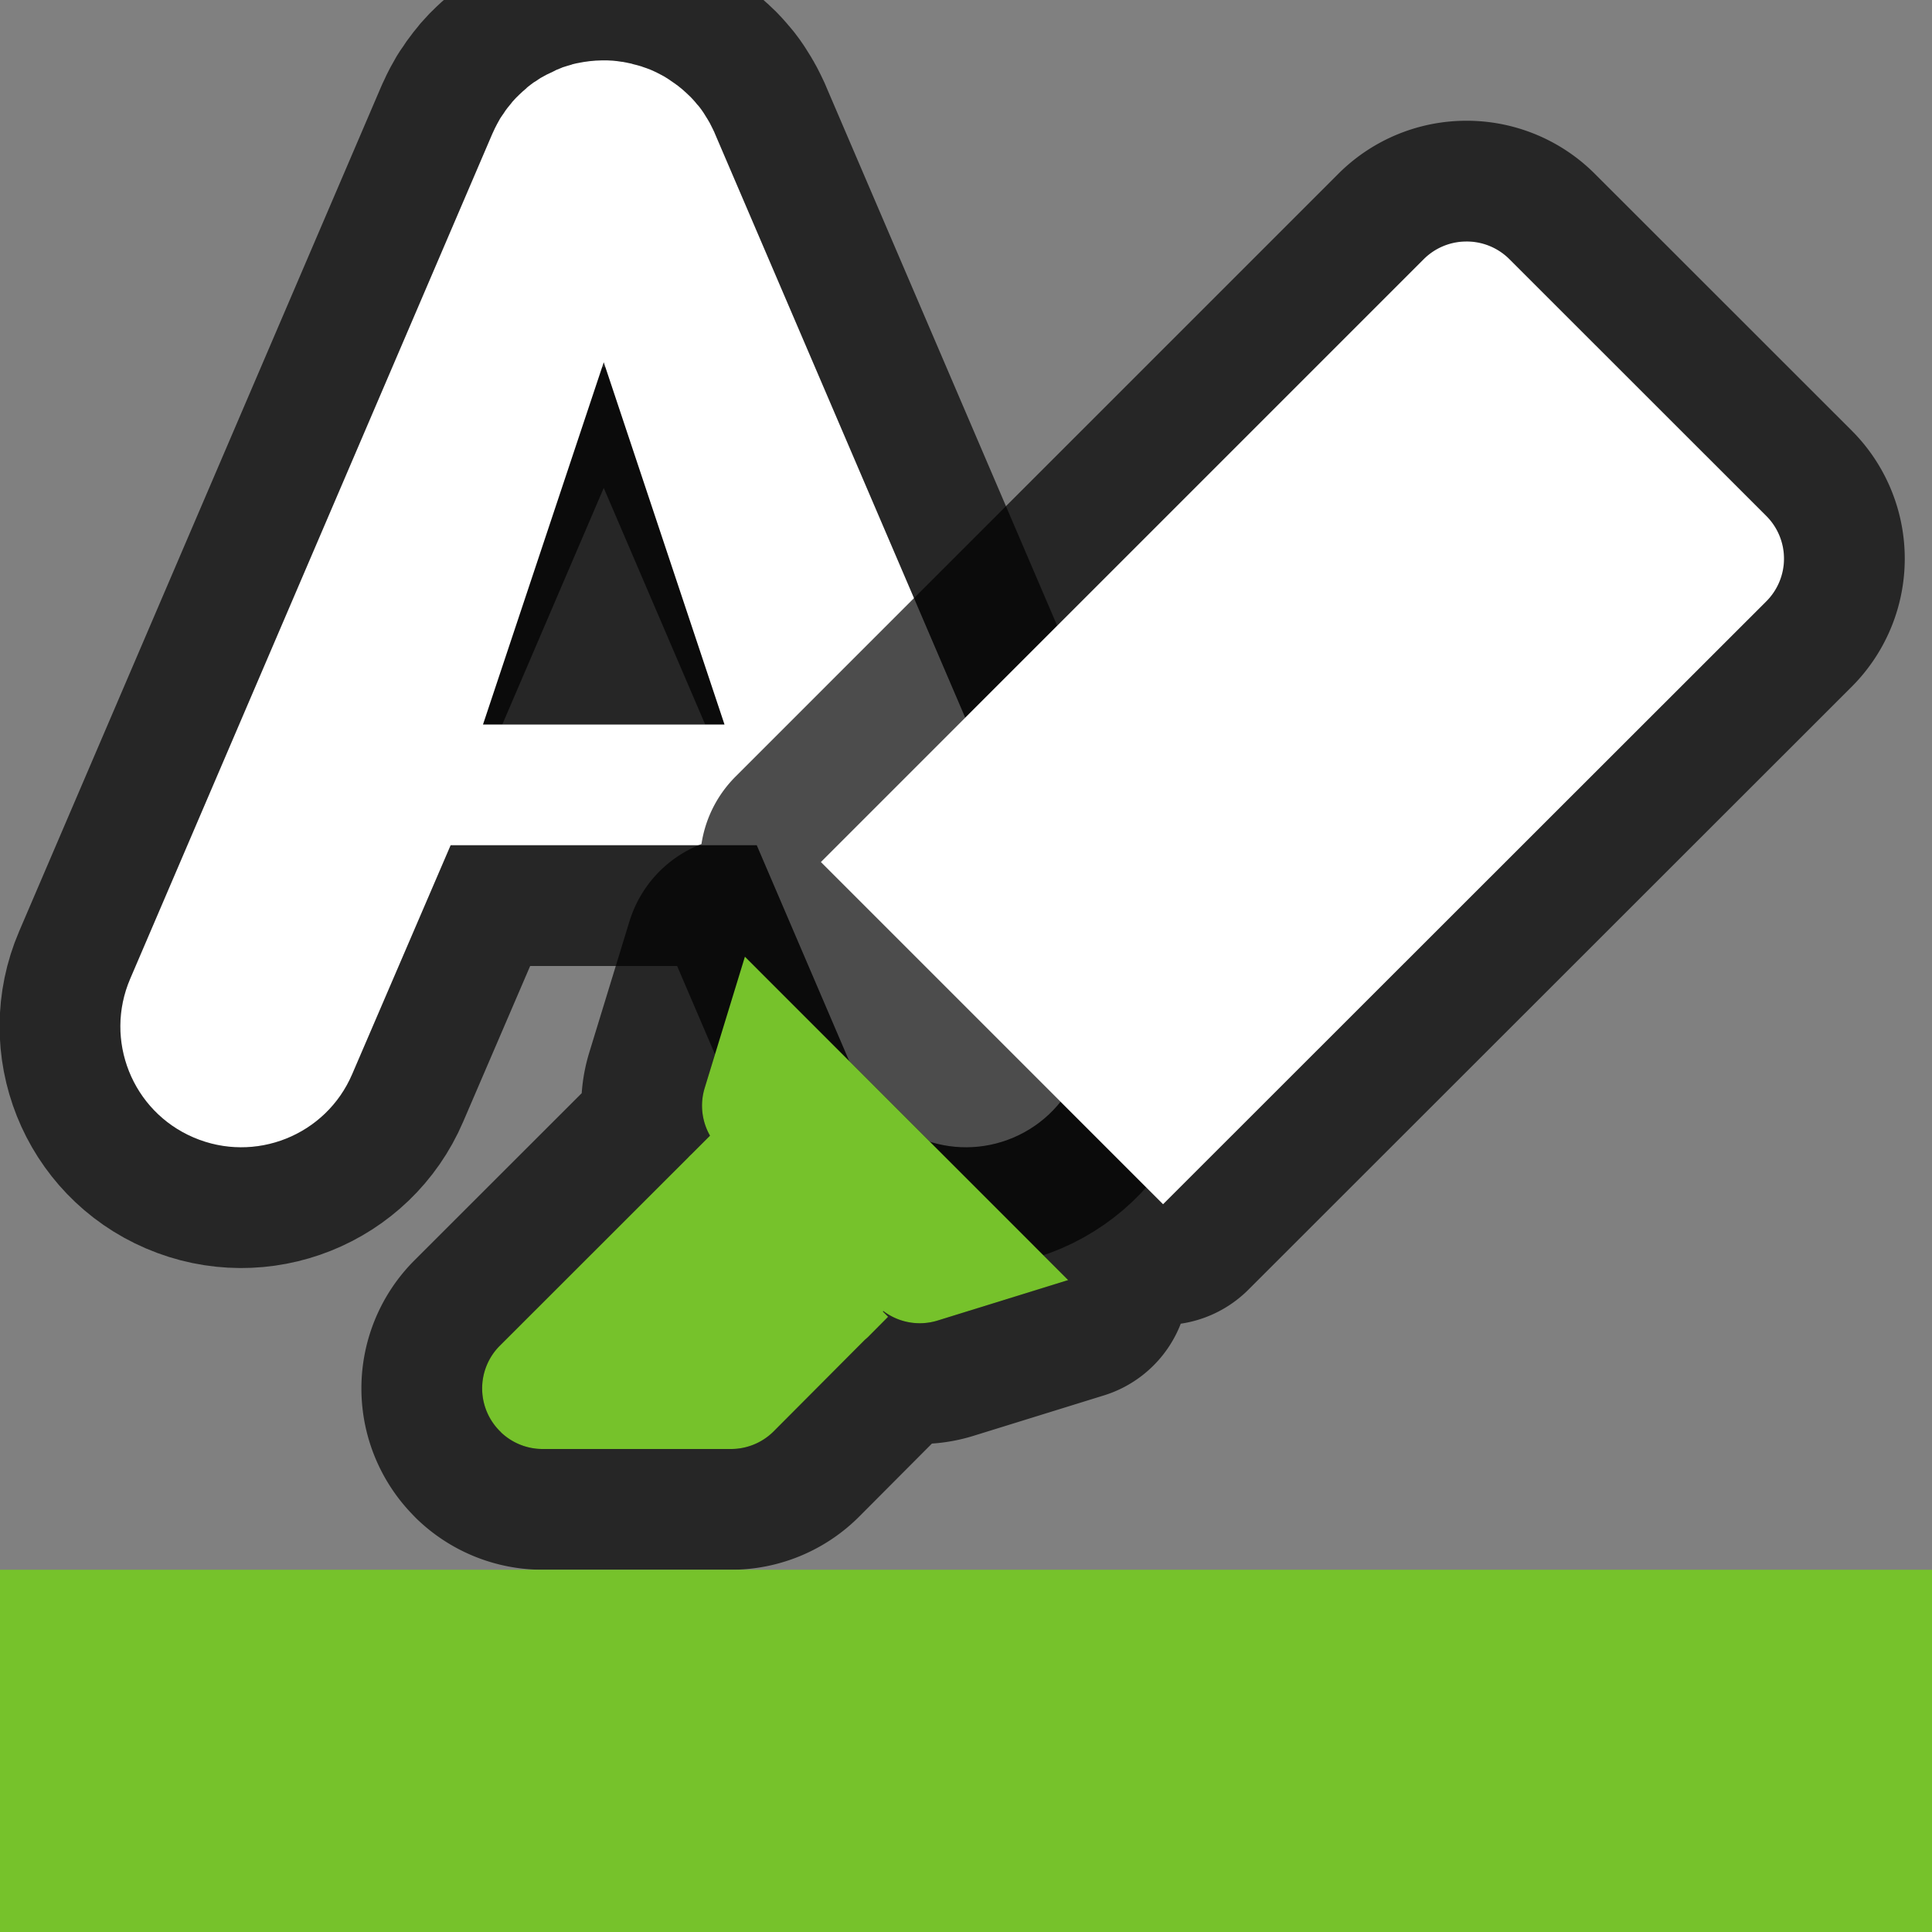 <?xml version="1.0" encoding="UTF-8" standalone="no"?>
<svg
   xmlns:dc="http://purl.org/dc/elements/1.1/"
   xmlns:cc="http://creativecommons.org/ns#"
   xmlns:rdf="http://www.w3.org/1999/02/22-rdf-syntax-ns#"
   xmlns:svg="http://www.w3.org/2000/svg"
   xmlns="http://www.w3.org/2000/svg"
   xmlns:sodipodi="http://sodipodi.sourceforge.net/DTD/sodipodi-0.dtd"
   xmlns:inkscape="http://www.inkscape.org/namespaces/inkscape"
   viewBox="0 0 16 16"
   version="1.1"
   id="svg4"
   sodipodi:docname="sc_backcolor.svg"
   inkscape:version="1.0.1 (3bc2e813f5, 2020-09-07)"
   inkscape:export-filename="/home/jupiter007/Libreoffice yaru theme fullcolor/build/cmd/sc_backcolor.png"
   inkscape:export-xdpi="95"
   inkscape:export-ydpi="95"><rect x="0" y="0" width="16" height="16" fill="#808080" stroke="none"/>
<defs
   id="defs8" />
<sodipodi:namedview
   pagecolor="#ffffff"
   bordercolor="#666666"
   borderopacity="1"
   objecttolerance="10"
   gridtolerance="10"
   guidetolerance="10"
   inkscape:pageopacity="0"
   inkscape:pageshadow="2"
   inkscape:window-width="1920"
   inkscape:window-height="1011"
   id="namedview6"
   showgrid="true"
   inkscape:zoom="29.5"
   inkscape:cx="1.4489332"
   inkscape:cy="5.4592232"
   inkscape:window-x="0"
   inkscape:window-y="0"
   inkscape:window-maximized="1"
   inkscape:current-layer="svg4"
   inkscape:document-rotation="0"
   inkscape:snap-bbox="true"
   inkscape:bbox-nodes="true"
   inkscape:snap-bbox-edge-midpoints="true"
   inkscape:snap-bbox-midpoints="true"
   inkscape:bbox-paths="true">
  <inkscape:grid
     type="xygrid"
     id="grid867" />
  <inkscape:grid
     type="xygrid"
     id="grid856"
     spacingx="0.5"
     spacingy="0.5"
     empspacing="10"
     dotted="true" />
</sodipodi:namedview>




/&gt;<path
   id="path877"
   style="color:#000000;font-style:normal;font-variant:normal;font-weight:normal;font-stretch:normal;font-size:medium;line-height:normal;font-family:sans-serif;font-variant-ligatures:normal;font-variant-position:normal;font-variant-caps:normal;font-variant-numeric:normal;font-variant-alternates:normal;font-variant-east-asian:normal;font-feature-settings:normal;font-variation-settings:normal;text-indent:0;text-align:start;text-decoration:none;text-decoration-line:none;text-decoration-style:solid;text-decoration-color:#000000;letter-spacing:normal;word-spacing:normal;text-transform:none;writing-mode:lr-tb;direction:ltr;text-orientation:mixed;dominant-baseline:auto;baseline-shift:baseline;text-anchor:start;white-space:normal;shape-padding:0;shape-margin:0;inline-size:0;clip-rule:nonzero;display:inline;overflow:visible;visibility:visible;opacity:0.7;isolation:auto;mix-blend-mode:normal;color-interpolation:sRGB;color-interpolation-filters:linearRGB;solid-color:#000000;solid-opacity:1;vector-effect:none;fill:#000000;fill-opacity:1;fill-rule:nonzero;stroke:#000000;stroke-width:2;stroke-linecap:round;stroke-linejoin:round;stroke-miterlimit:4;stroke-dasharray:none;stroke-dashoffset:0;stroke-opacity:1;color-rendering:auto;image-rendering:auto;shape-rendering:auto;text-rendering:auto;enable-background:accumulate;stop-color:#000000;stop-opacity:1"
   d="m 4.984,0.5 c -0.068,8.5154e-4 -0.136,0.009 -0.203,0.023 -0.014,0.003 -0.029,0.006 -0.043,0.01 -0.001,6.482e-4 -0.003,0.001 -0.004,0.002 -0.026,0.007 -0.051,0.015 -0.076,0.023 -0.001,6.482e-4 -0.003,0.001 -0.004,0.002 -0.016,0.006 -0.033,0.013 -0.049,0.02 -0.009,0.004 -0.018,0.009 -0.027,0.014 -0.018,0.008 -0.035,0.016 -0.053,0.025 -0.017,0.009 -0.033,0.018 -0.049,0.027 -0.013,0.008 -0.025,0.017 -0.037,0.025 -0.007,0.004 -0.013,0.008 -0.02,0.012 -0.017,0.012 -0.034,0.026 -0.051,0.039 -0.003,0.003 -0.007,0.006 -0.01,0.01 -0.02,0.016 -0.038,0.033 -0.057,0.051 -0.02,0.019 -0.039,0.038 -0.057,0.059 -0.005,0.006 -0.009,0.012 -0.014,0.018 -0.009,0.011 -0.018,0.022 -0.027,0.033 -0.012,0.015 -0.023,0.031 -0.033,0.047 -0.005,0.008 -0.011,0.016 -0.016,0.023 -0.004,0.006 -0.008,0.012 -0.012,0.018 -0.009,0.015 -0.017,0.03 -0.025,0.045 -0.013,0.025 -0.026,0.05 -0.037,0.076 -6.539e-4,0.001 -0.001,0.003 -0.002,0.004 l -3,7 c -0.218,0.508 0.017,1.097 0.525,1.314 0.508,0.218 1.097,-0.017 1.314,-0.525 L 3.732,7 h 2.535 l 0.812,1.895 C 7.298,9.403 7.886,9.638 8.395,9.42 8.903,9.202 9.138,8.614 8.92,8.105 l -3,-7 c -0.001,-0.003 -0.003,-0.007 -0.004,-0.01 -0.009,-0.02 -0.019,-0.039 -0.029,-0.059 -0.001,-0.003 -0.003,-0.005 -0.004,-0.008 -0.004,-0.009 -0.009,-0.017 -0.014,-0.025 -0.003,-0.005 -0.005,-0.009 -0.008,-0.014 -0.011,-0.018 -0.022,-0.036 -0.033,-0.053 -0.001,-0.002 -0.003,-0.004 -0.004,-0.006 -0.01,-0.015 -0.02,-0.029 -0.031,-0.043 -0.006,-0.008 -0.013,-0.016 -0.02,-0.023 -0.011,-0.014 -0.023,-0.028 -0.035,-0.041 C 5.732,0.817 5.725,0.81 5.719,0.803 5.706,0.79 5.693,0.778 5.68,0.766 5.659,0.746 5.637,0.728 5.615,0.711 c -0.02,-0.015 -0.04,-0.029 -0.061,-0.043 -0.003,-0.002 -0.005,-0.004 -0.008,-0.006 -0.008,-0.005 -0.017,-0.011 -0.025,-0.016 -0.015,-0.01 -0.031,-0.019 -0.047,-0.027 -0.009,-0.005 -0.018,-0.009 -0.027,-0.014 -0.016,-0.008 -0.032,-0.016 -0.049,-0.023 -0.001,-6.5389e-4 -0.003,-0.001 -0.004,-0.002 -0.024,-0.01 -0.049,-0.019 -0.074,-0.027 -0.001,-6.5389e-4 -0.003,-0.001 -0.004,-0.002 -0.026,-0.008 -0.052,-0.015 -0.078,-0.021 -0.001,-6.5389e-4 -0.003,-0.001 -0.004,-0.002 -0.026,-0.006 -0.052,-0.011 -0.078,-0.016 -0.001,-2.54e-6 -0.003,-2.54e-6 -0.004,0 -0.027,-0.004 -0.053,-0.008 -0.08,-0.01 -0.001,-2.54e-6 -0.003,-2.54e-6 -0.004,0 C 5.04,0.5 5.012,0.499 4.984,0.5 Z M 5,4.041 5.84,6 H 4.16 Z"
   sodipodi:nodetypes="cccccccccccccccccccccccccccccccccccccccccccccccccccccccccccccccccc" />
<path
   id="path870"
   style="color:#000000;font-style:normal;font-variant:normal;font-weight:normal;font-stretch:normal;font-size:medium;line-height:normal;font-family:sans-serif;font-variant-ligatures:normal;font-variant-position:normal;font-variant-caps:normal;font-variant-numeric:normal;font-variant-alternates:normal;font-variant-east-asian:normal;font-feature-settings:normal;font-variation-settings:normal;text-indent:0;text-align:start;text-decoration:none;text-decoration-line:none;text-decoration-style:solid;text-decoration-color:#000000;letter-spacing:normal;word-spacing:normal;text-transform:none;writing-mode:lr-tb;direction:ltr;text-orientation:mixed;dominant-baseline:auto;baseline-shift:baseline;text-anchor:start;white-space:normal;shape-padding:0;shape-margin:0;inline-size:0;clip-rule:nonzero;display:inline;overflow:visible;visibility:visible;opacity:1;isolation:auto;mix-blend-mode:normal;color-interpolation:sRGB;color-interpolation-filters:linearRGB;solid-color:#000000;solid-opacity:1;vector-effect:none;fill:#ffffff;fill-opacity:1;fill-rule:nonzero;stroke:none;stroke-width:2;stroke-linecap:round;stroke-linejoin:round;stroke-miterlimit:4;stroke-dasharray:none;stroke-dashoffset:0;stroke-opacity:1;color-rendering:auto;image-rendering:auto;shape-rendering:auto;text-rendering:auto;enable-background:accumulate;stop-color:#000000;stop-opacity:1"
   d="m 4.984,0.5 c -0.068,8.5154e-4 -0.136,0.009 -0.203,0.023 -0.014,0.003 -0.029,0.006 -0.043,0.01 -0.001,6.482e-4 -0.003,0.001 -0.004,0.002 -0.026,0.007 -0.051,0.015 -0.076,0.023 -0.001,6.482e-4 -0.003,0.001 -0.004,0.002 -0.016,0.006 -0.033,0.013 -0.049,0.02 -0.009,0.004 -0.018,0.009 -0.027,0.014 -0.018,0.008 -0.035,0.016 -0.053,0.025 -0.017,0.009 -0.033,0.018 -0.049,0.027 -0.013,0.008 -0.025,0.017 -0.037,0.025 -0.007,0.004 -0.013,0.008 -0.02,0.012 -0.017,0.012 -0.034,0.026 -0.051,0.039 -0.003,0.003 -0.007,0.006 -0.01,0.01 -0.02,0.016 -0.038,0.033 -0.057,0.051 -0.02,0.019 -0.039,0.038 -0.057,0.059 -0.005,0.006 -0.009,0.012 -0.014,0.018 -0.009,0.011 -0.018,0.022 -0.027,0.033 -0.012,0.015 -0.023,0.031 -0.033,0.047 -0.005,0.008 -0.011,0.016 -0.016,0.023 -0.004,0.006 -0.008,0.012 -0.012,0.018 -0.009,0.015 -0.017,0.03 -0.025,0.045 -0.013,0.025 -0.026,0.05 -0.037,0.076 -6.539e-4,0.001 -0.001,0.003 -0.002,0.004 l -3,7 c -0.218,0.508 0.017,1.097 0.525,1.314 0.508,0.218 1.097,-0.017 1.314,-0.525 L 3.732,7 h 2.535 l 0.812,1.895 C 7.298,9.403 7.886,9.638 8.395,9.42 8.903,9.202 9.138,8.614 8.92,8.105 l -3,-7 c -0.001,-0.003 -0.003,-0.007 -0.004,-0.01 -0.009,-0.02 -0.019,-0.039 -0.029,-0.059 -0.001,-0.003 -0.003,-0.005 -0.004,-0.008 -0.004,-0.009 -0.009,-0.017 -0.014,-0.025 -0.003,-0.005 -0.005,-0.009 -0.008,-0.014 -0.011,-0.018 -0.022,-0.036 -0.033,-0.053 -0.001,-0.002 -0.003,-0.004 -0.004,-0.006 -0.01,-0.015 -0.02,-0.029 -0.031,-0.043 -0.006,-0.008 -0.013,-0.016 -0.02,-0.023 -0.011,-0.014 -0.023,-0.028 -0.035,-0.041 C 5.732,0.817 5.725,0.81 5.719,0.803 5.706,0.79 5.693,0.778 5.68,0.766 5.659,0.746 5.637,0.728 5.615,0.711 c -0.02,-0.015 -0.04,-0.029 -0.061,-0.043 -0.003,-0.002 -0.005,-0.004 -0.008,-0.006 -0.008,-0.005 -0.017,-0.011 -0.025,-0.016 -0.015,-0.01 -0.031,-0.019 -0.047,-0.027 -0.009,-0.005 -0.018,-0.009 -0.027,-0.014 -0.016,-0.008 -0.032,-0.016 -0.049,-0.023 -0.001,-6.5389e-4 -0.003,-0.001 -0.004,-0.002 -0.024,-0.01 -0.049,-0.019 -0.074,-0.027 -0.001,-6.5389e-4 -0.003,-0.001 -0.004,-0.002 -0.026,-0.008 -0.052,-0.015 -0.078,-0.021 -0.001,-6.5389e-4 -0.003,-0.001 -0.004,-0.002 -0.026,-0.006 -0.052,-0.011 -0.078,-0.016 -0.001,-2.54e-6 -0.003,-2.54e-6 -0.004,0 -0.027,-0.004 -0.053,-0.008 -0.08,-0.01 -0.001,-2.54e-6 -0.003,-2.54e-6 -0.004,0 C 5.04,0.5 5.012,0.499 4.984,0.5 Z M 5,3 6,6 H 4 Z"
   sodipodi:nodetypes="cccccccccccccccccccccccccccccccccccccccccccccccccccccccccccccccccc" />
<path
   style="color:#000000;font-style:normal;font-variant:normal;font-weight:normal;font-stretch:normal;font-size:medium;line-height:normal;font-family:sans-serif;font-variant-ligatures:normal;font-variant-position:normal;font-variant-caps:normal;font-variant-numeric:normal;font-variant-alternates:normal;font-feature-settings:normal;text-indent:0;text-align:start;text-decoration:none;text-decoration-line:none;text-decoration-style:solid;text-decoration-color:#000000;letter-spacing:normal;word-spacing:normal;text-transform:none;writing-mode:lr-tb;direction:ltr;text-orientation:mixed;dominant-baseline:auto;baseline-shift:baseline;text-anchor:start;white-space:normal;shape-padding:0;clip-rule:nonzero;display:inline;overflow:visible;visibility:visible;opacity:0.7;isolation:auto;mix-blend-mode:normal;color-interpolation:sRGB;color-interpolation-filters:linearRGB;solid-color:#000000;solid-opacity:1;vector-effect:none;fill:#000000;fill-opacity:1;fill-rule:nonzero;stroke:#000000;stroke-width:2;stroke-linecap:butt;stroke-linejoin:round;stroke-miterlimit:4;stroke-dasharray:none;stroke-dashoffset:0;stroke-opacity:1;color-rendering:auto;image-rendering:auto;shape-rendering:auto;text-rendering:auto;enable-background:accumulate"
   d="M 4.149,11.862 A 0.5,0.5 0 0 0 4.492,12 h 1.561 a 0.5,0.5 0 0 0 0.354,-0.146 l 0.755,-0.758 a 0.5,0.5 0 0 0 0.026,-0.023 L 7.355,10.905 7.312,10.862 a 0.5,0.5 0 0 0 0.003,-0.005 0.5,0.5 0 0 0 0.447,0.08 L 8.846,10.601 6.169,7.923 5.836,9.01 a 0.5,0.5 0 0 0 0.044,0.395 L 5.725,9.56 a 0.5,0.5 0 0 0 -0.026,0.026 L 4.138,11.146 a 0.5,0.5 0 0 0 0.011,0.715 z M 9.632,9.973 14.628,4.98 a 0.5,0.5 0 0 0 0,-0.707 L 12.499,2.145 A 0.5,0.5 0 0 0 12.139,2 0.5,0.5 0 0 0 11.792,2.145 L 6.798,7.139 Z"
   id="path856"
   inkscape:connector-curvature="0" />
<path
   style="color:#000000;font-style:normal;font-variant:normal;font-weight:normal;font-stretch:normal;font-size:medium;line-height:normal;font-family:sans-serif;font-variant-ligatures:normal;font-variant-position:normal;font-variant-caps:normal;font-variant-numeric:normal;font-variant-alternates:normal;font-feature-settings:normal;text-indent:0;text-align:start;text-decoration:none;text-decoration-line:none;text-decoration-style:solid;text-decoration-color:#000000;letter-spacing:normal;word-spacing:normal;text-transform:none;writing-mode:lr-tb;direction:ltr;text-orientation:mixed;dominant-baseline:auto;baseline-shift:baseline;text-anchor:start;white-space:normal;shape-padding:0;clip-rule:nonzero;display:inline;overflow:visible;visibility:visible;opacity:1;isolation:auto;mix-blend-mode:normal;color-interpolation:sRGB;color-interpolation-filters:linearRGB;solid-color:#000000;solid-opacity:1;vector-effect:none;fill:#ffffff;fill-opacity:1;fill-rule:nonzero;stroke:none;stroke-width:1px;stroke-linecap:butt;stroke-linejoin:round;stroke-miterlimit:4;stroke-dasharray:none;stroke-dashoffset:0;stroke-opacity:1;color-rendering:auto;image-rendering:auto;shape-rendering:auto;text-rendering:auto;enable-background:accumulate"
   d="M 9.632,9.973 14.628,4.98 a 0.5,0.5 0 0 0 0,-0.707 L 12.499,2.145 A 0.5,0.5 0 0 0 12.139,2 0.5,0.5 0 0 0 11.792,2.145 L 6.798,7.139 Z"
   id="path881" />
<path
   style="color:#000000;font-style:normal;font-variant:normal;font-weight:normal;font-stretch:normal;font-size:medium;line-height:normal;font-family:sans-serif;font-variant-ligatures:normal;font-variant-position:normal;font-variant-caps:normal;font-variant-numeric:normal;font-variant-alternates:normal;font-feature-settings:normal;text-indent:0;text-align:start;text-decoration:none;text-decoration-line:none;text-decoration-style:solid;text-decoration-color:#000000;letter-spacing:normal;word-spacing:normal;text-transform:none;writing-mode:lr-tb;direction:ltr;text-orientation:mixed;dominant-baseline:auto;baseline-shift:baseline;text-anchor:start;white-space:normal;shape-padding:0;clip-rule:nonzero;display:inline;overflow:visible;visibility:visible;opacity:1;isolation:auto;mix-blend-mode:normal;color-interpolation:sRGB;color-interpolation-filters:linearRGB;solid-color:#000000;solid-opacity:1;vector-effect:none;fill:#76c22b;fill-opacity:1;fill-rule:nonzero;stroke:none;stroke-width:1px;stroke-linecap:butt;stroke-linejoin:round;stroke-miterlimit:4;stroke-dasharray:none;stroke-dashoffset:0;stroke-opacity:1;color-rendering:auto;image-rendering:auto;shape-rendering:auto;text-rendering:auto;enable-background:accumulate"
   d="M 4.149,11.862 A 0.5,0.5 0 0 0 4.492,12 h 1.561 a 0.5,0.5 0 0 0 0.354,-0.146 l 0.755,-0.758 a 0.5,0.5 0 0 0 0.026,-0.023 L 7.355,10.905 7.312,10.862 a 0.5,0.5 0 0 0 0.003,-0.005 0.5,0.5 0 0 0 0.447,0.08 L 8.846,10.601 6.169,7.923 5.836,9.01 a 0.5,0.5 0 0 0 0.044,0.395 L 5.725,9.56 a 0.5,0.5 0 0 0 -0.026,0.026 L 4.138,11.146 a 0.5,0.5 0 0 0 0.011,0.715 z"
   id="path850" />
<path
   d="m 0,13 h 16 v 3 H 0 Z"
   fill="#ed3d3b"
   id="path4"
   style="fill:#76c22b;fill-opacity:1" />
</svg>
